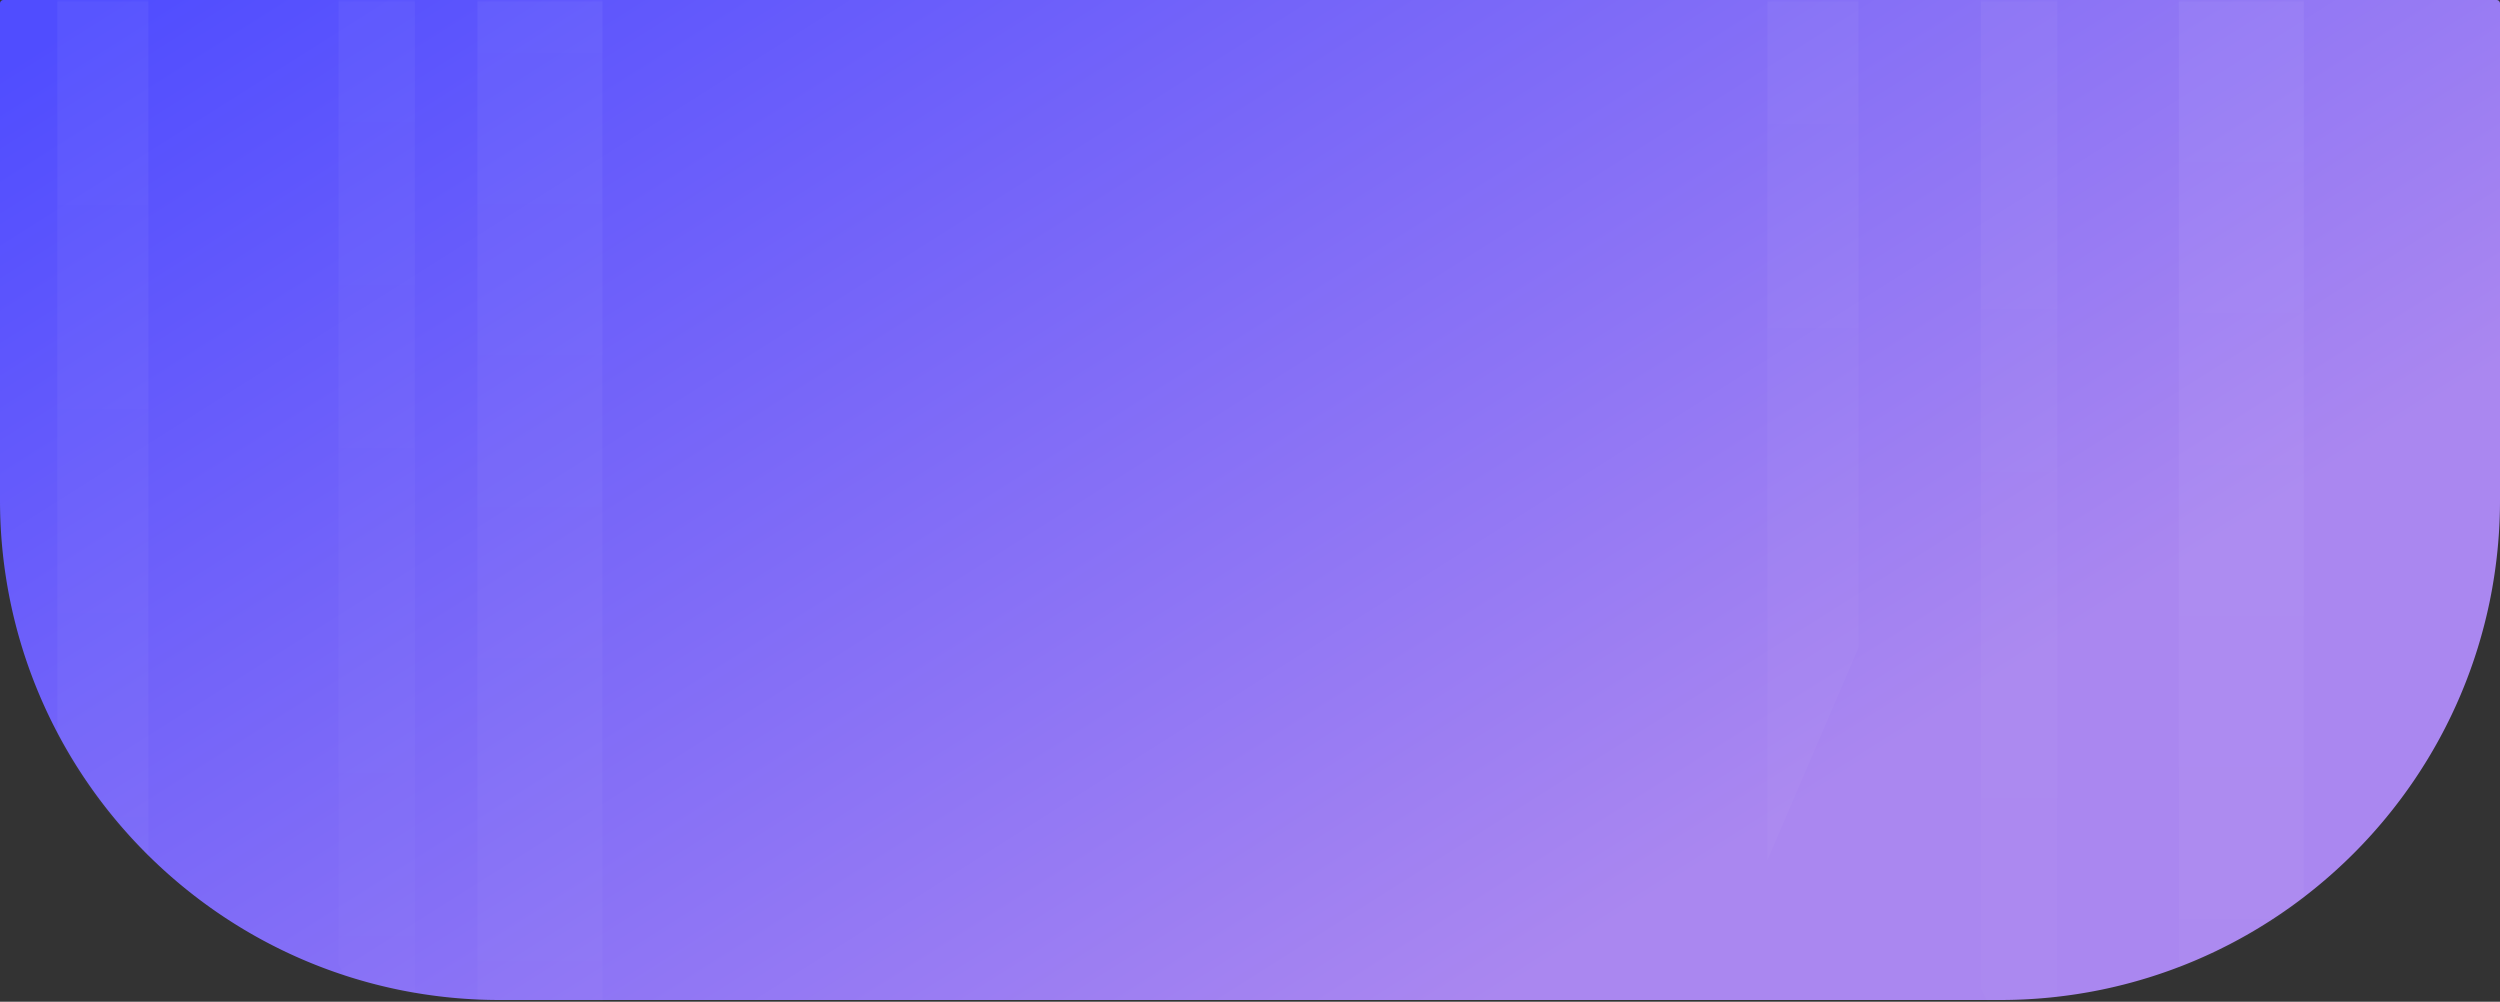 <svg width="1440" height="577" fill="none" xmlns="http://www.w3.org/2000/svg" preserveAspectRatio="none">
  <rect width="100%" height="100%" fill="#333333" stroke="none"/>
  <path d="M0 2a2 2 0 012-2h1436c1.1 0 2 .895 2 2v286c0 159.058-128.94 288-288 288H288C128.942 576 0 447.058 0 288V2z" fill="url(#paint0_linear)"/>
  <mask id="a" maskUnits="userSpaceOnUse" x="0" y="0" width="1440" height="577">
    <path d="M0 2.5a2 2 0 012-2h1436c1.1 0 2 .895 2 2v286c0 159.058-128.94 288-288 288H288c-159.058 0-288-128.942-288-288V2.5z" fill="url(#paint1_linear)"/>
  </mask>
  <g mask="url(#a)">
    <path d="M33 777.548l52.5-122.569V-595.609L33-490.277V777.548z" fill="url(#paint2_linear)" fill-opacity=".07"/>
    <path d="M1018 495.657l52.5-122.569V-877.5L1018-772.167V495.657z" fill="url(#paint3_linear)" fill-opacity=".07"/>
    <path d="M275-658.809l72 137.891V746.906l-72-137.89V-658.809z" fill="url(#paint4_linear)" fill-opacity=".08"/>
    <path d="M1255-595.969l72 137.89V809.746l-72-137.891V-595.969z" fill="url(#paint5_linear)" fill-opacity=".08"/>
    <path d="M195-712.433l44 137.89v1214.2l-44-84.266V-712.433z" fill="url(#paint6_linear)" fill-opacity=".07"/>
    <path d="M1141-698.344l44 137.89V653.747l-44-84.267V-698.344z" fill="url(#paint7_linear)" fill-opacity=".07"/>
  </g>
  <defs>
    <linearGradient id="paint0_linear" x1="0" y1="39.168" x2="488.796" y2="812.14" gradientUnits="userSpaceOnUse">
      <stop stop-color="#504DFF"/>
      <stop offset="1" stop-color="#AA87F0"/>
    </linearGradient>
    <linearGradient id="paint1_linear" x1="0" y1="39.668" x2="488.796" y2="812.64" gradientUnits="userSpaceOnUse">
      <stop stop-color="#504DFF"/>
      <stop offset="1" stop-color="#AA87F0"/>
    </linearGradient>
    <linearGradient id="paint2_linear" x1="69" y1="777.548" x2="69" y2="-628.167" gradientUnits="userSpaceOnUse">
      <stop stop-color="#fff" stop-opacity=".33"/>
      <stop offset="1" stop-color="#fff"/>
    </linearGradient>
    <linearGradient id="paint3_linear" x1="1054" y1="495.657" x2="1054" y2="-910.058" gradientUnits="userSpaceOnUse">
      <stop stop-color="#fff" stop-opacity=".33"/>
      <stop offset="1" stop-color="#fff"/>
    </linearGradient>
    <linearGradient id="paint4_linear" x1="311" y1="-658.809" x2="311" y2="746.906" gradientUnits="userSpaceOnUse">
      <stop stop-color="#fff"/>
      <stop offset="1" stop-color="#fff" stop-opacity=".21"/>
    </linearGradient>
    <linearGradient id="paint5_linear" x1="1291" y1="-595.969" x2="1291" y2="809.746" gradientUnits="userSpaceOnUse">
      <stop stop-color="#fff"/>
      <stop offset="1" stop-color="#fff" stop-opacity=".21"/>
    </linearGradient>
    <linearGradient id="paint6_linear" x1="217" y1="-712.433" x2="217" y2="693.281" gradientUnits="userSpaceOnUse">
      <stop stop-color="#fff"/>
      <stop offset="1" stop-color="#fff" stop-opacity=".16"/>
    </linearGradient>
    <linearGradient id="paint7_linear" x1="1163" y1="-698.344" x2="1163" y2="707.37" gradientUnits="userSpaceOnUse">
      <stop stop-color="#fff"/>
      <stop offset="1" stop-color="#fff" stop-opacity=".16"/>
    </linearGradient>
  </defs>
</svg>